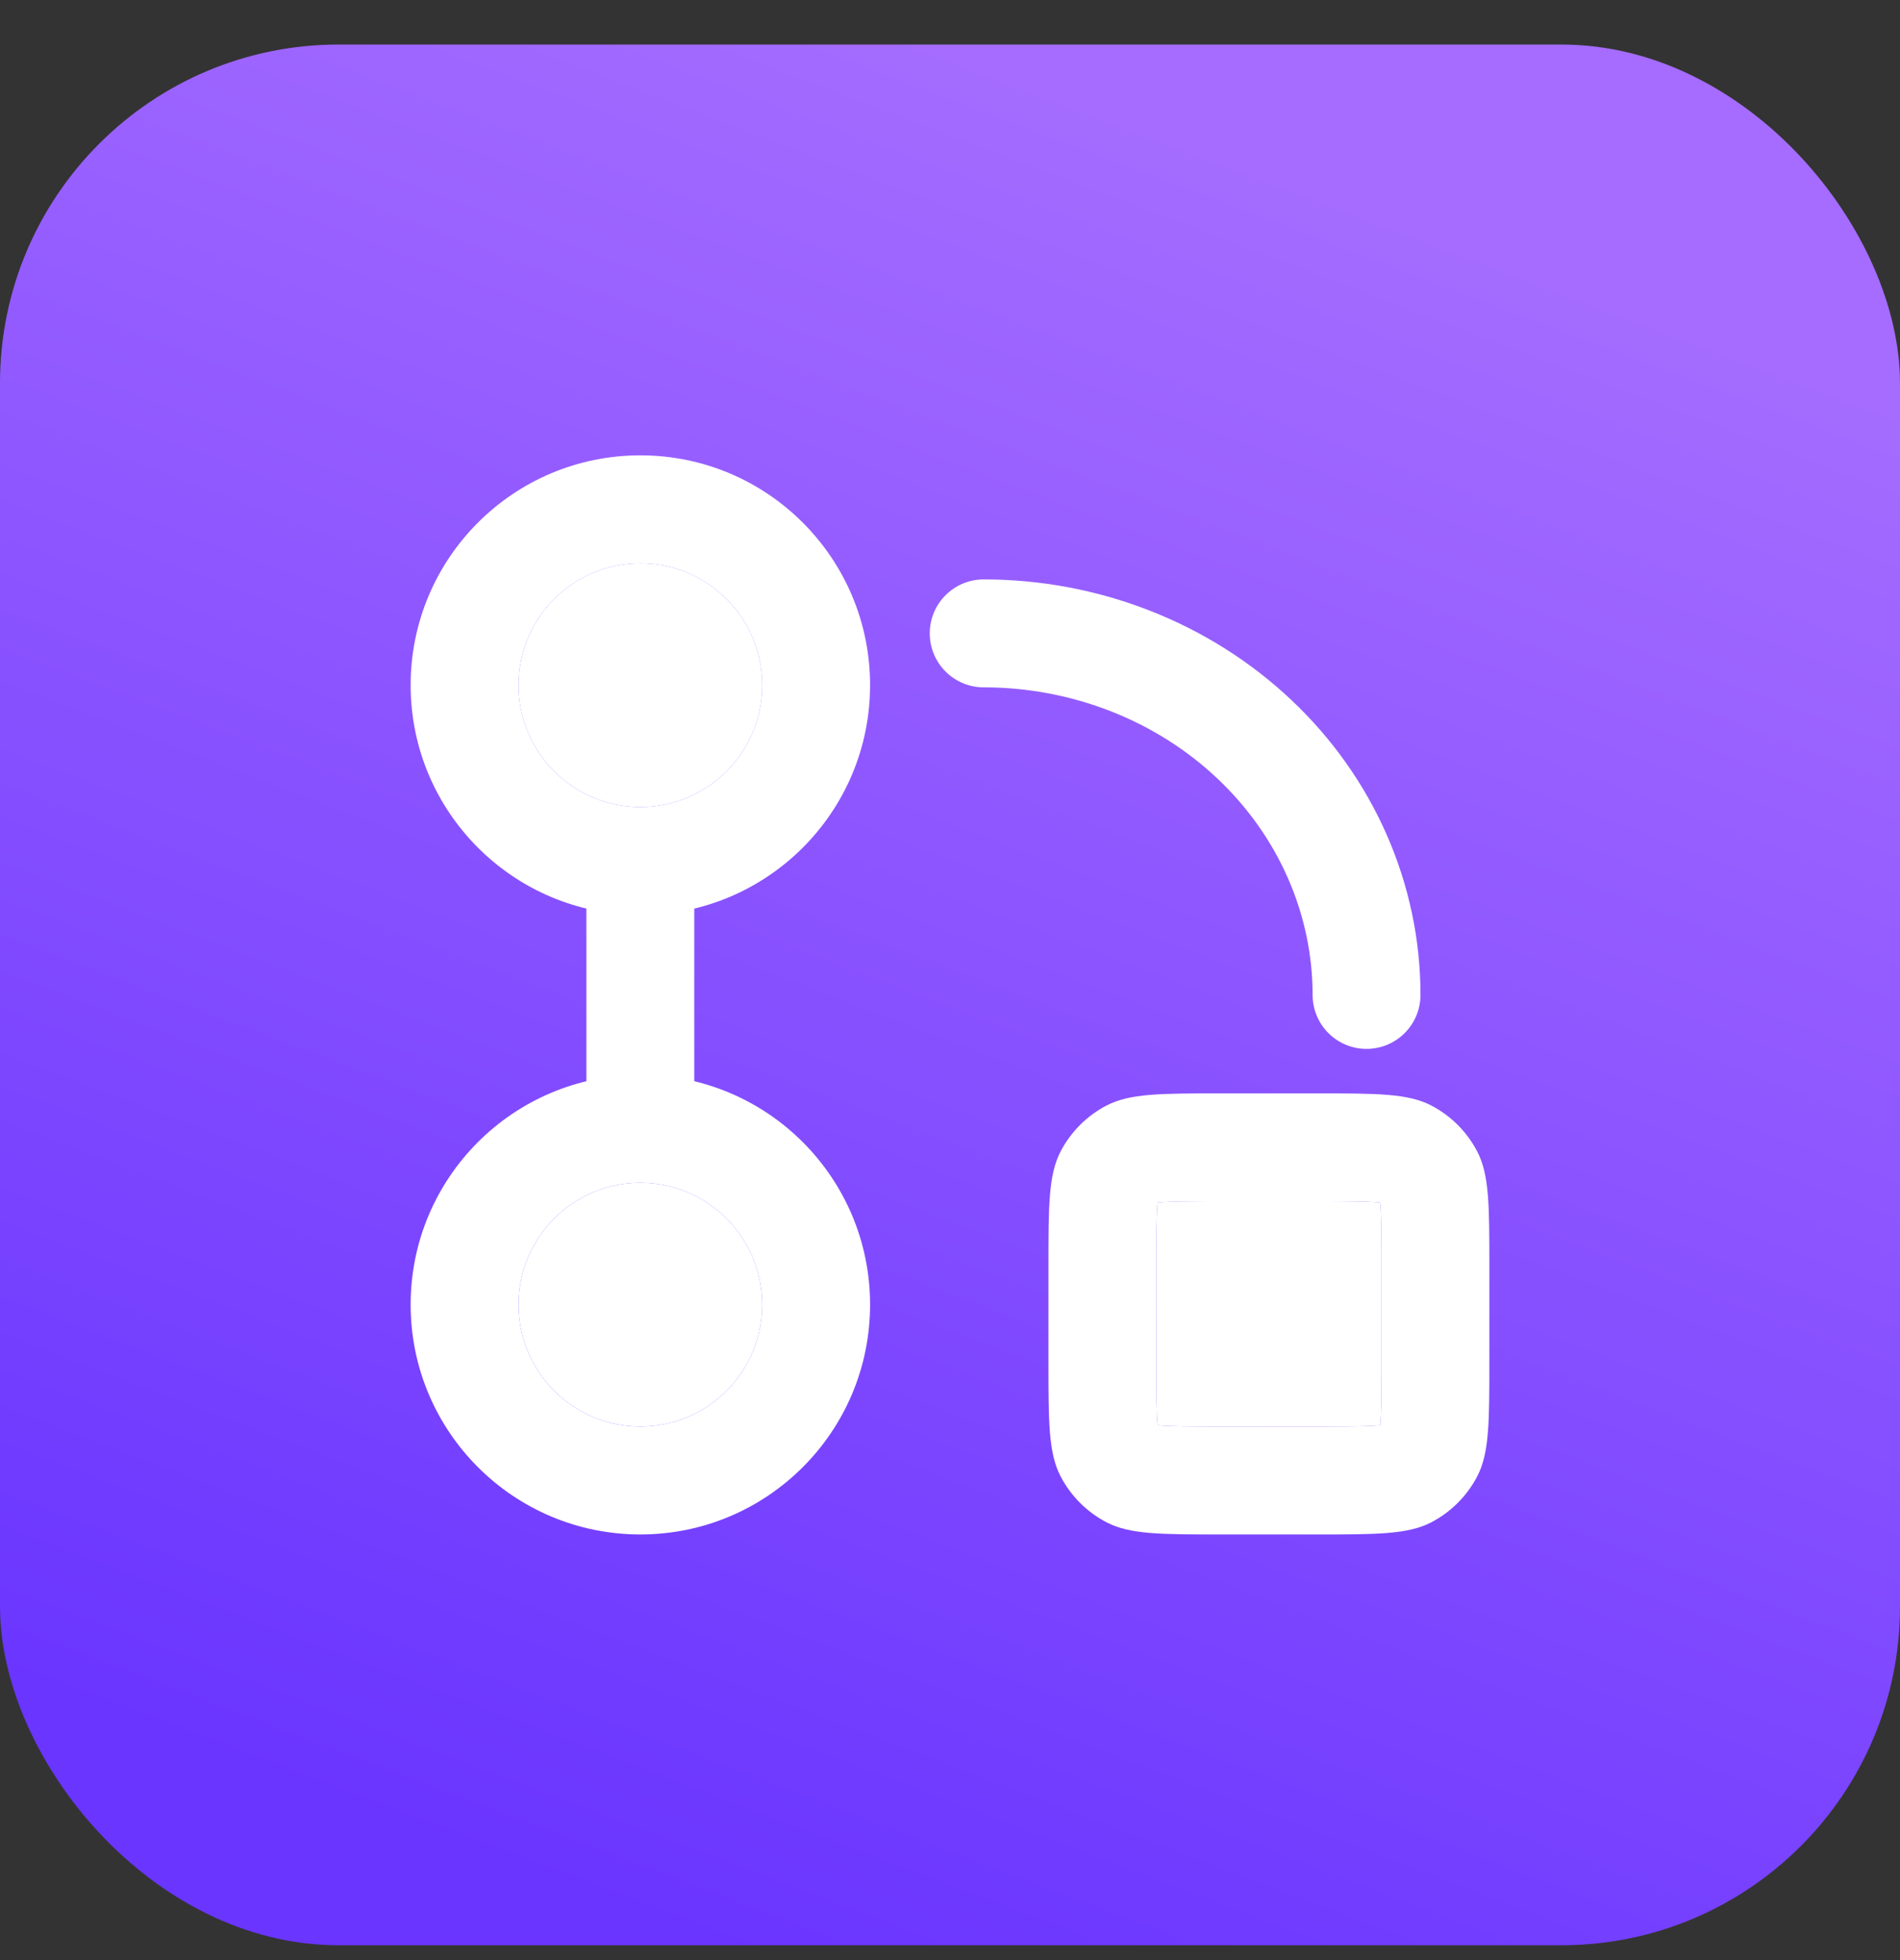 <svg viewBox="0 0 32 33" fill="none" xmlns="http://www.w3.org/2000/svg">
    <rect x="0" y="0" width="32" height="33" fill="#333333" stroke="none"/>
    <rect y="0.75" width="32" height="32" rx="5.702" fill="url(#paint0_linear_5533_28328)" />
    <path
        d="M11.693 18.485C11.693 18.987 11.287 19.393 10.785 19.393C10.283 19.393 9.876 18.987 9.876 18.485L9.876 15.015C9.876 14.514 10.283 14.107 10.785 14.107C11.287 14.107 11.693 14.514 11.693 15.015L11.693 18.485Z"
        fill="white" />
    <path fill-rule="evenodd" clip-rule="evenodd"
        d="M10.785 13.587C11.918 13.587 12.837 12.668 12.837 11.535C12.837 10.402 11.918 9.483 10.785 9.483C9.651 9.483 8.733 10.402 8.733 11.535C8.733 12.668 9.651 13.587 10.785 13.587ZM10.785 15.404C12.922 15.404 14.654 13.672 14.654 11.535C14.654 9.398 12.922 7.666 10.785 7.666C8.648 7.666 6.916 9.398 6.916 11.535C6.916 13.672 8.648 15.404 10.785 15.404Z"
        fill="white" />
    <path fill-rule="evenodd" clip-rule="evenodd"
        d="M15.659 10.663C15.659 10.162 16.066 9.755 16.567 9.755C17.526 9.755 18.477 9.933 19.366 10.281C20.254 10.628 21.065 11.139 21.75 11.786C22.436 12.433 22.982 13.204 23.356 14.056C23.73 14.908 23.924 15.824 23.924 16.75C23.924 17.252 23.517 17.659 23.015 17.659C22.513 17.659 22.107 17.252 22.107 16.75C22.107 16.078 21.966 15.41 21.692 14.786C21.418 14.161 21.015 13.59 20.503 13.107C19.991 12.623 19.38 12.237 18.704 11.973C18.028 11.709 17.302 11.572 16.567 11.572C16.066 11.572 15.659 11.165 15.659 10.663Z"
        fill="white" />
    <path fill-rule="evenodd" clip-rule="evenodd"
        d="M10.785 24.017C11.918 24.017 12.837 23.099 12.837 21.965C12.837 20.832 11.918 19.913 10.785 19.913C9.651 19.913 8.733 20.832 8.733 21.965C8.733 23.099 9.651 24.017 10.785 24.017ZM10.785 25.834C12.922 25.834 14.654 24.102 14.654 21.965C14.654 19.828 12.922 18.096 10.785 18.096C8.648 18.096 6.916 19.828 6.916 21.965C6.916 24.102 8.648 25.834 10.785 25.834Z"
        fill="white" />
    <path fill-rule="evenodd" clip-rule="evenodd"
        d="M22.159 20.224H20.583C20.035 20.224 19.735 20.226 19.52 20.244C19.511 20.244 19.503 20.245 19.496 20.246C19.495 20.253 19.494 20.262 19.494 20.27C19.476 20.485 19.474 20.785 19.474 21.333V22.909C19.474 23.457 19.476 23.757 19.494 23.972C19.494 23.98 19.495 23.988 19.496 23.996C19.503 23.997 19.511 23.997 19.52 23.998C19.735 24.016 20.035 24.017 20.583 24.017H22.159C22.707 24.017 23.007 24.016 23.222 23.998C23.23 23.997 23.238 23.997 23.246 23.996C23.247 23.988 23.247 23.98 23.248 23.972C23.266 23.757 23.267 23.457 23.267 22.909V21.333C23.267 20.785 23.266 20.485 23.248 20.27C23.247 20.262 23.247 20.253 23.246 20.246C23.238 20.245 23.23 20.244 23.222 20.244C23.007 20.226 22.707 20.224 22.159 20.224ZM17.862 19.387C17.658 19.781 17.658 20.298 17.658 21.333V22.909C17.658 23.944 17.658 24.461 17.862 24.855C18.035 25.187 18.305 25.457 18.637 25.63C19.031 25.834 19.548 25.834 20.583 25.834H22.159C23.194 25.834 23.711 25.834 24.105 25.63C24.437 25.457 24.707 25.187 24.88 24.855C25.084 24.461 25.084 23.944 25.084 22.909V21.333C25.084 20.298 25.084 19.781 24.88 19.387C24.707 19.055 24.437 18.785 24.105 18.612C23.711 18.408 23.194 18.408 22.159 18.408H20.583C19.548 18.408 19.031 18.408 18.637 18.612C18.305 18.785 18.035 19.055 17.862 19.387Z"
        fill="white" />
    <path
        d="M12.837 11.535C12.837 12.668 11.918 13.587 10.785 13.587C9.651 13.587 8.733 12.668 8.733 11.535C8.733 10.402 9.651 9.483 10.785 9.483C11.918 9.483 12.837 10.402 12.837 11.535Z"
        fill="white" />
    <path
        d="M12.837 21.965C12.837 23.099 11.918 24.017 10.785 24.017C9.651 24.017 8.733 23.099 8.733 21.965C8.733 20.832 9.651 19.913 10.785 19.913C11.918 19.913 12.837 20.832 12.837 21.965Z"
        fill="white" />
    <path
        d="M20.583 20.224H22.159C22.707 20.224 23.007 20.226 23.222 20.244L23.246 20.246L23.248 20.27C23.266 20.485 23.267 20.785 23.267 21.333V22.909C23.267 23.457 23.266 23.757 23.248 23.972L23.246 23.996L23.222 23.998C23.007 24.016 22.707 24.017 22.159 24.017H20.583C20.035 24.017 19.735 24.016 19.52 23.998L19.496 23.996L19.494 23.972C19.476 23.757 19.474 23.457 19.474 22.909V21.333C19.474 20.785 19.476 20.485 19.494 20.27L19.496 20.246L19.52 20.244C19.735 20.226 20.035 20.224 20.583 20.224Z"
        fill="white" />
    <defs>
        <linearGradient id="paint0_linear_5533_28328" x1="16" y1="0.75" x2="4.889" y2="30.083"
            gradientUnits="userSpaceOnUse">
            <stop stop-color="#A56CFF" />
            <stop offset="1" stop-color="#6A35FF" />
        </linearGradient>
    </defs>
</svg>